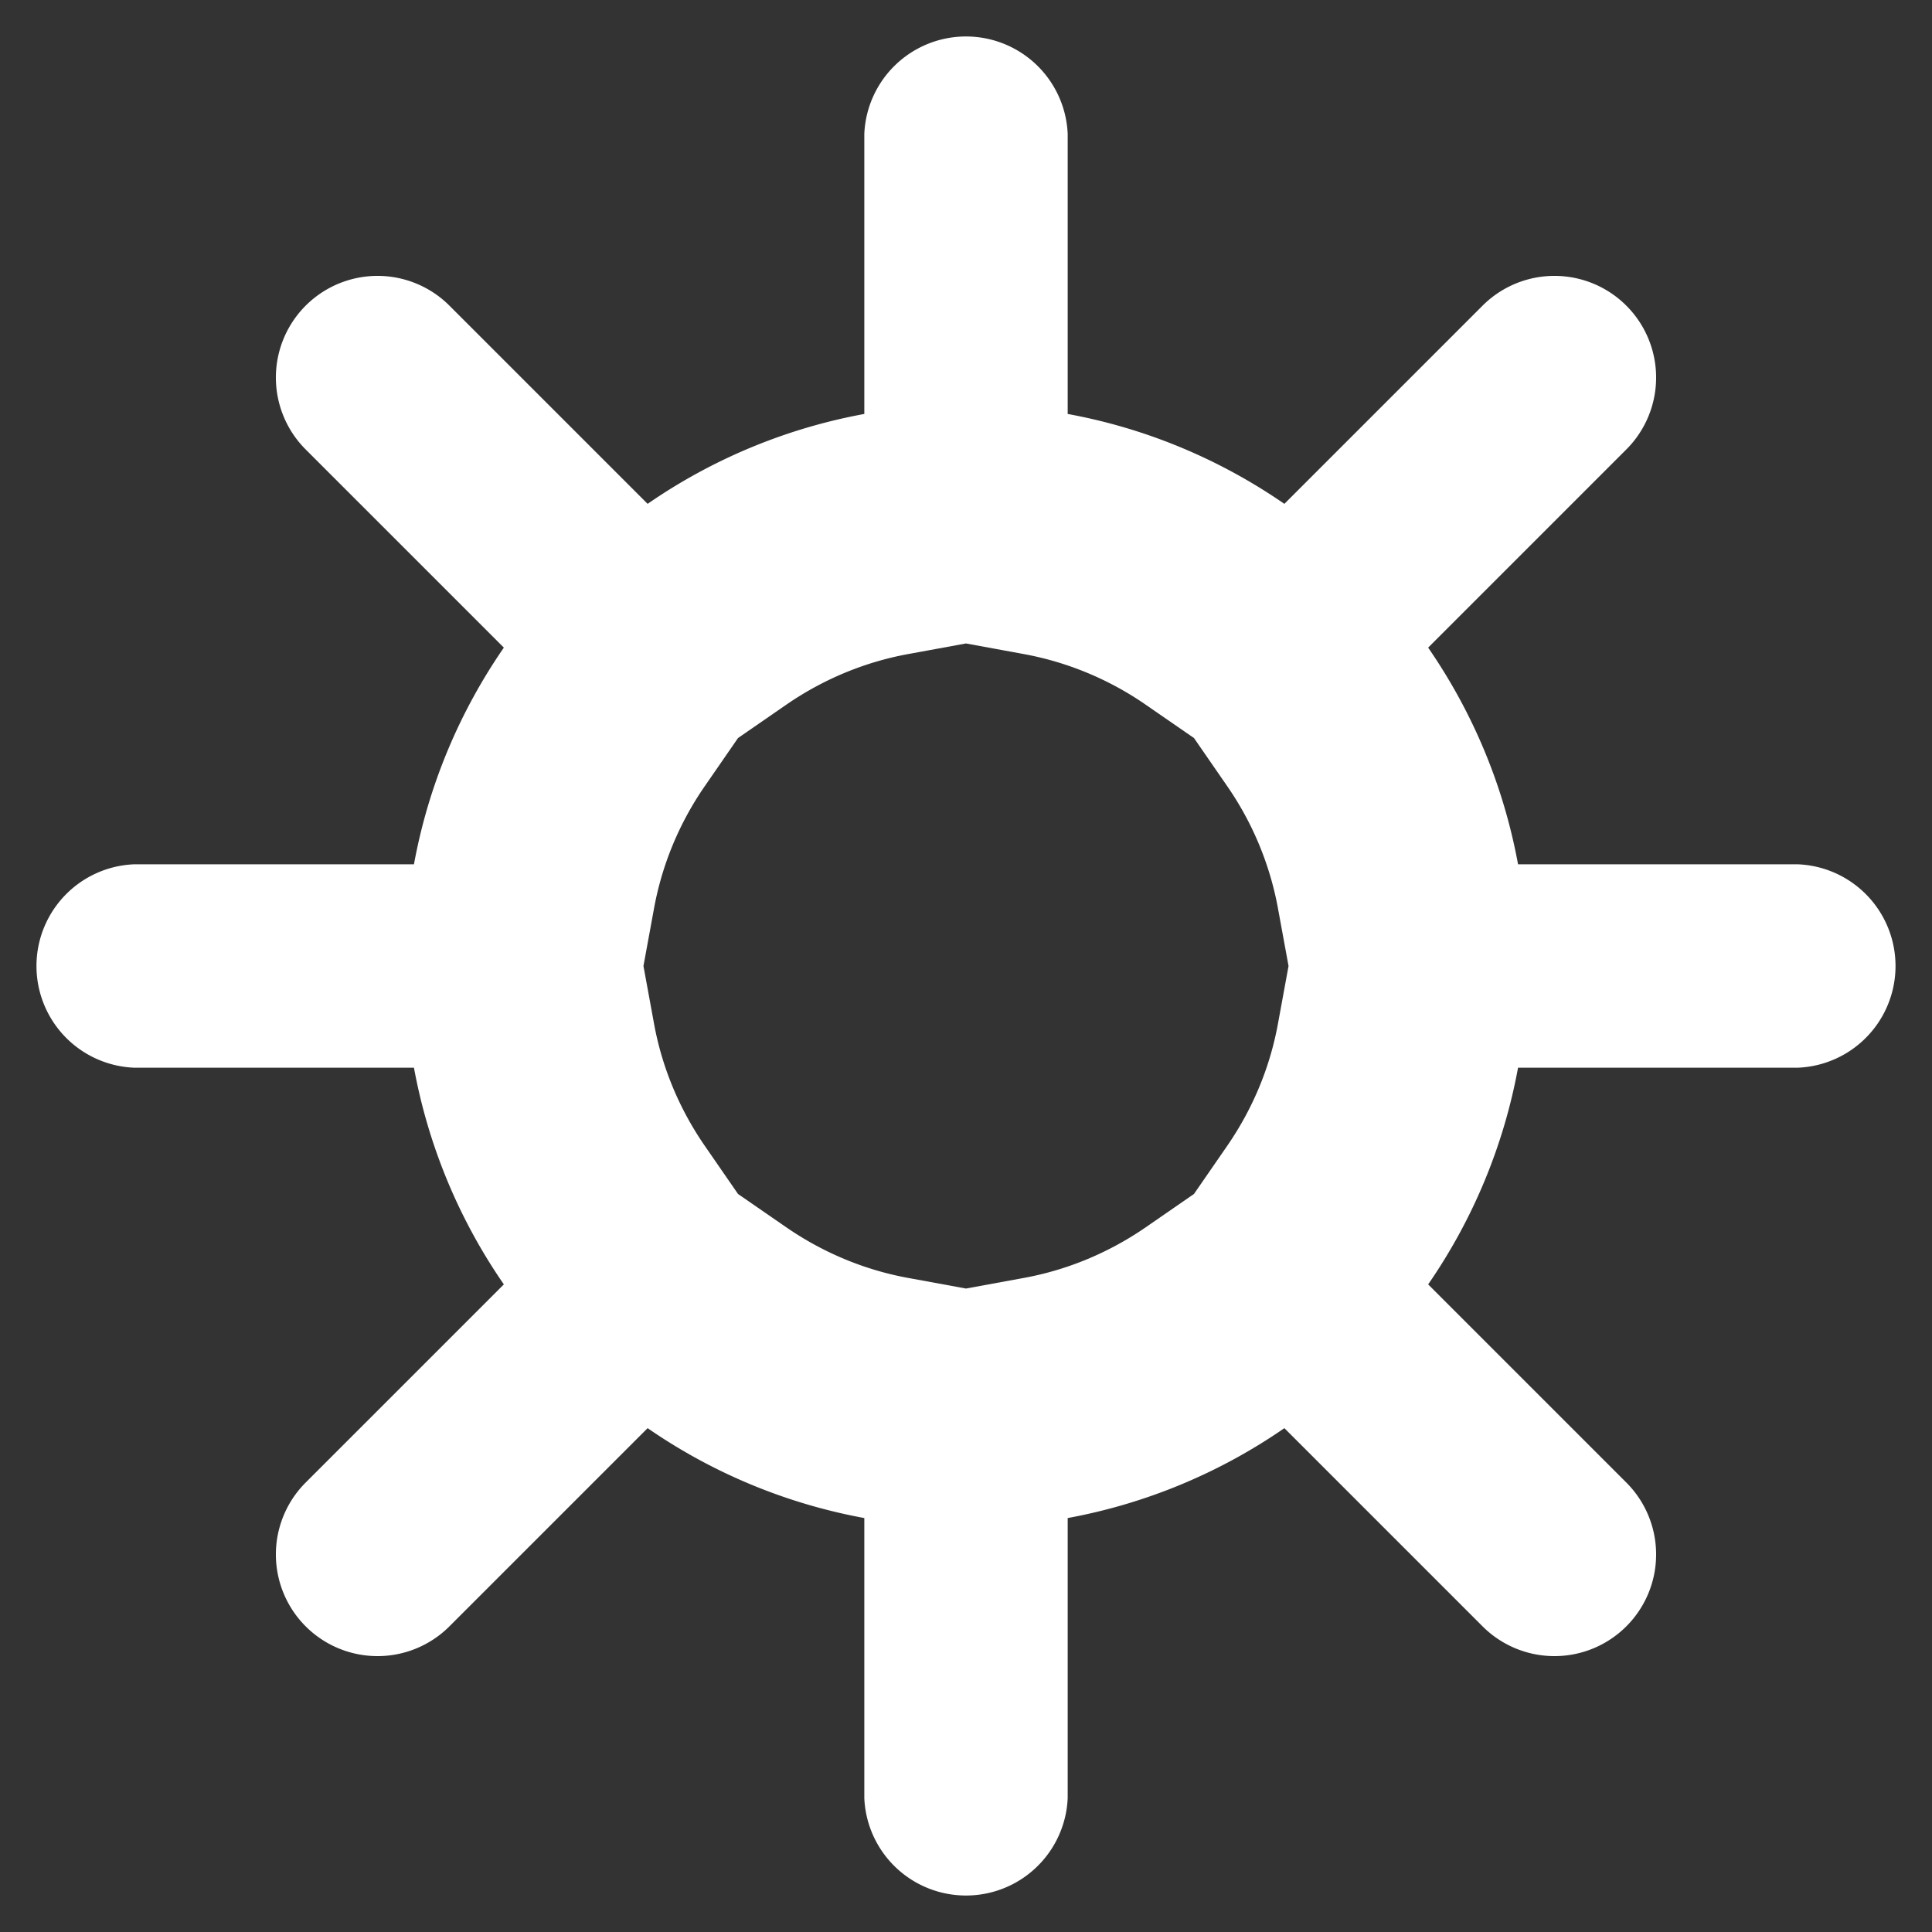 <svg xmlns="http://www.w3.org/2000/svg" viewBox="0 0 19 19"><rect x="0" y="0" width="19" height="19" style="fill:#333333;stroke:none;opacity:1;fill-opacity:1"/><title>cog</title><style>*{fill:#fff;}</style><path d="M4.071 10.5H1.315a1.001 1.001 0 0 1 0-2h2.756c.143-.78.45-1.502.884-2.131L3.006 4.42A.999.999 0 1 1 4.42 3.006l1.949 1.949A5.492 5.492 0 0 1 8.5 4.071V1.315a1.001 1.001 0 0 1 2 0v2.756c.78.143 1.502.45 2.131.884l1.949-1.949a.999.999 0 1 1 1.414 1.414l-1.949 1.949c.434.629.741 1.351.884 2.131h2.756a1.001 1.001 0 0 1 0 2h-2.756a5.492 5.492 0 0 1-.884 2.131l1.949 1.949a.999.999 0 1 1-1.414 1.414l-1.949-1.949a5.492 5.492 0 0 1-2.131.884v2.756a1.001 1.001 0 0 1-2 0v-2.756a5.492 5.492 0 0 1-2.131-.884L4.42 15.994a.999.999 0 1 1-1.414-1.414l1.949-1.949a5.492 5.492 0 0 1-.884-2.131Zm2.257-1 .104.567c.08.439.254.846.498 1.2l.328.475.475.328c.354.244.761.418 1.2.498l.567.104.567-.104c.439-.08.846-.254 1.2-.498l.475-.328.328-.475c.244-.354.418-.761.498-1.2l.104-.567-.104-.567a3.091 3.091 0 0 0-.498-1.2l-.328-.475-.475-.328a3.091 3.091 0 0 0-1.2-.498L9.5 6.328l-.567.104c-.439.08-.846.254-1.2.498l-.475.328-.328.475a3.091 3.091 0 0 0-.498 1.2l-.104.567Z"/></svg>